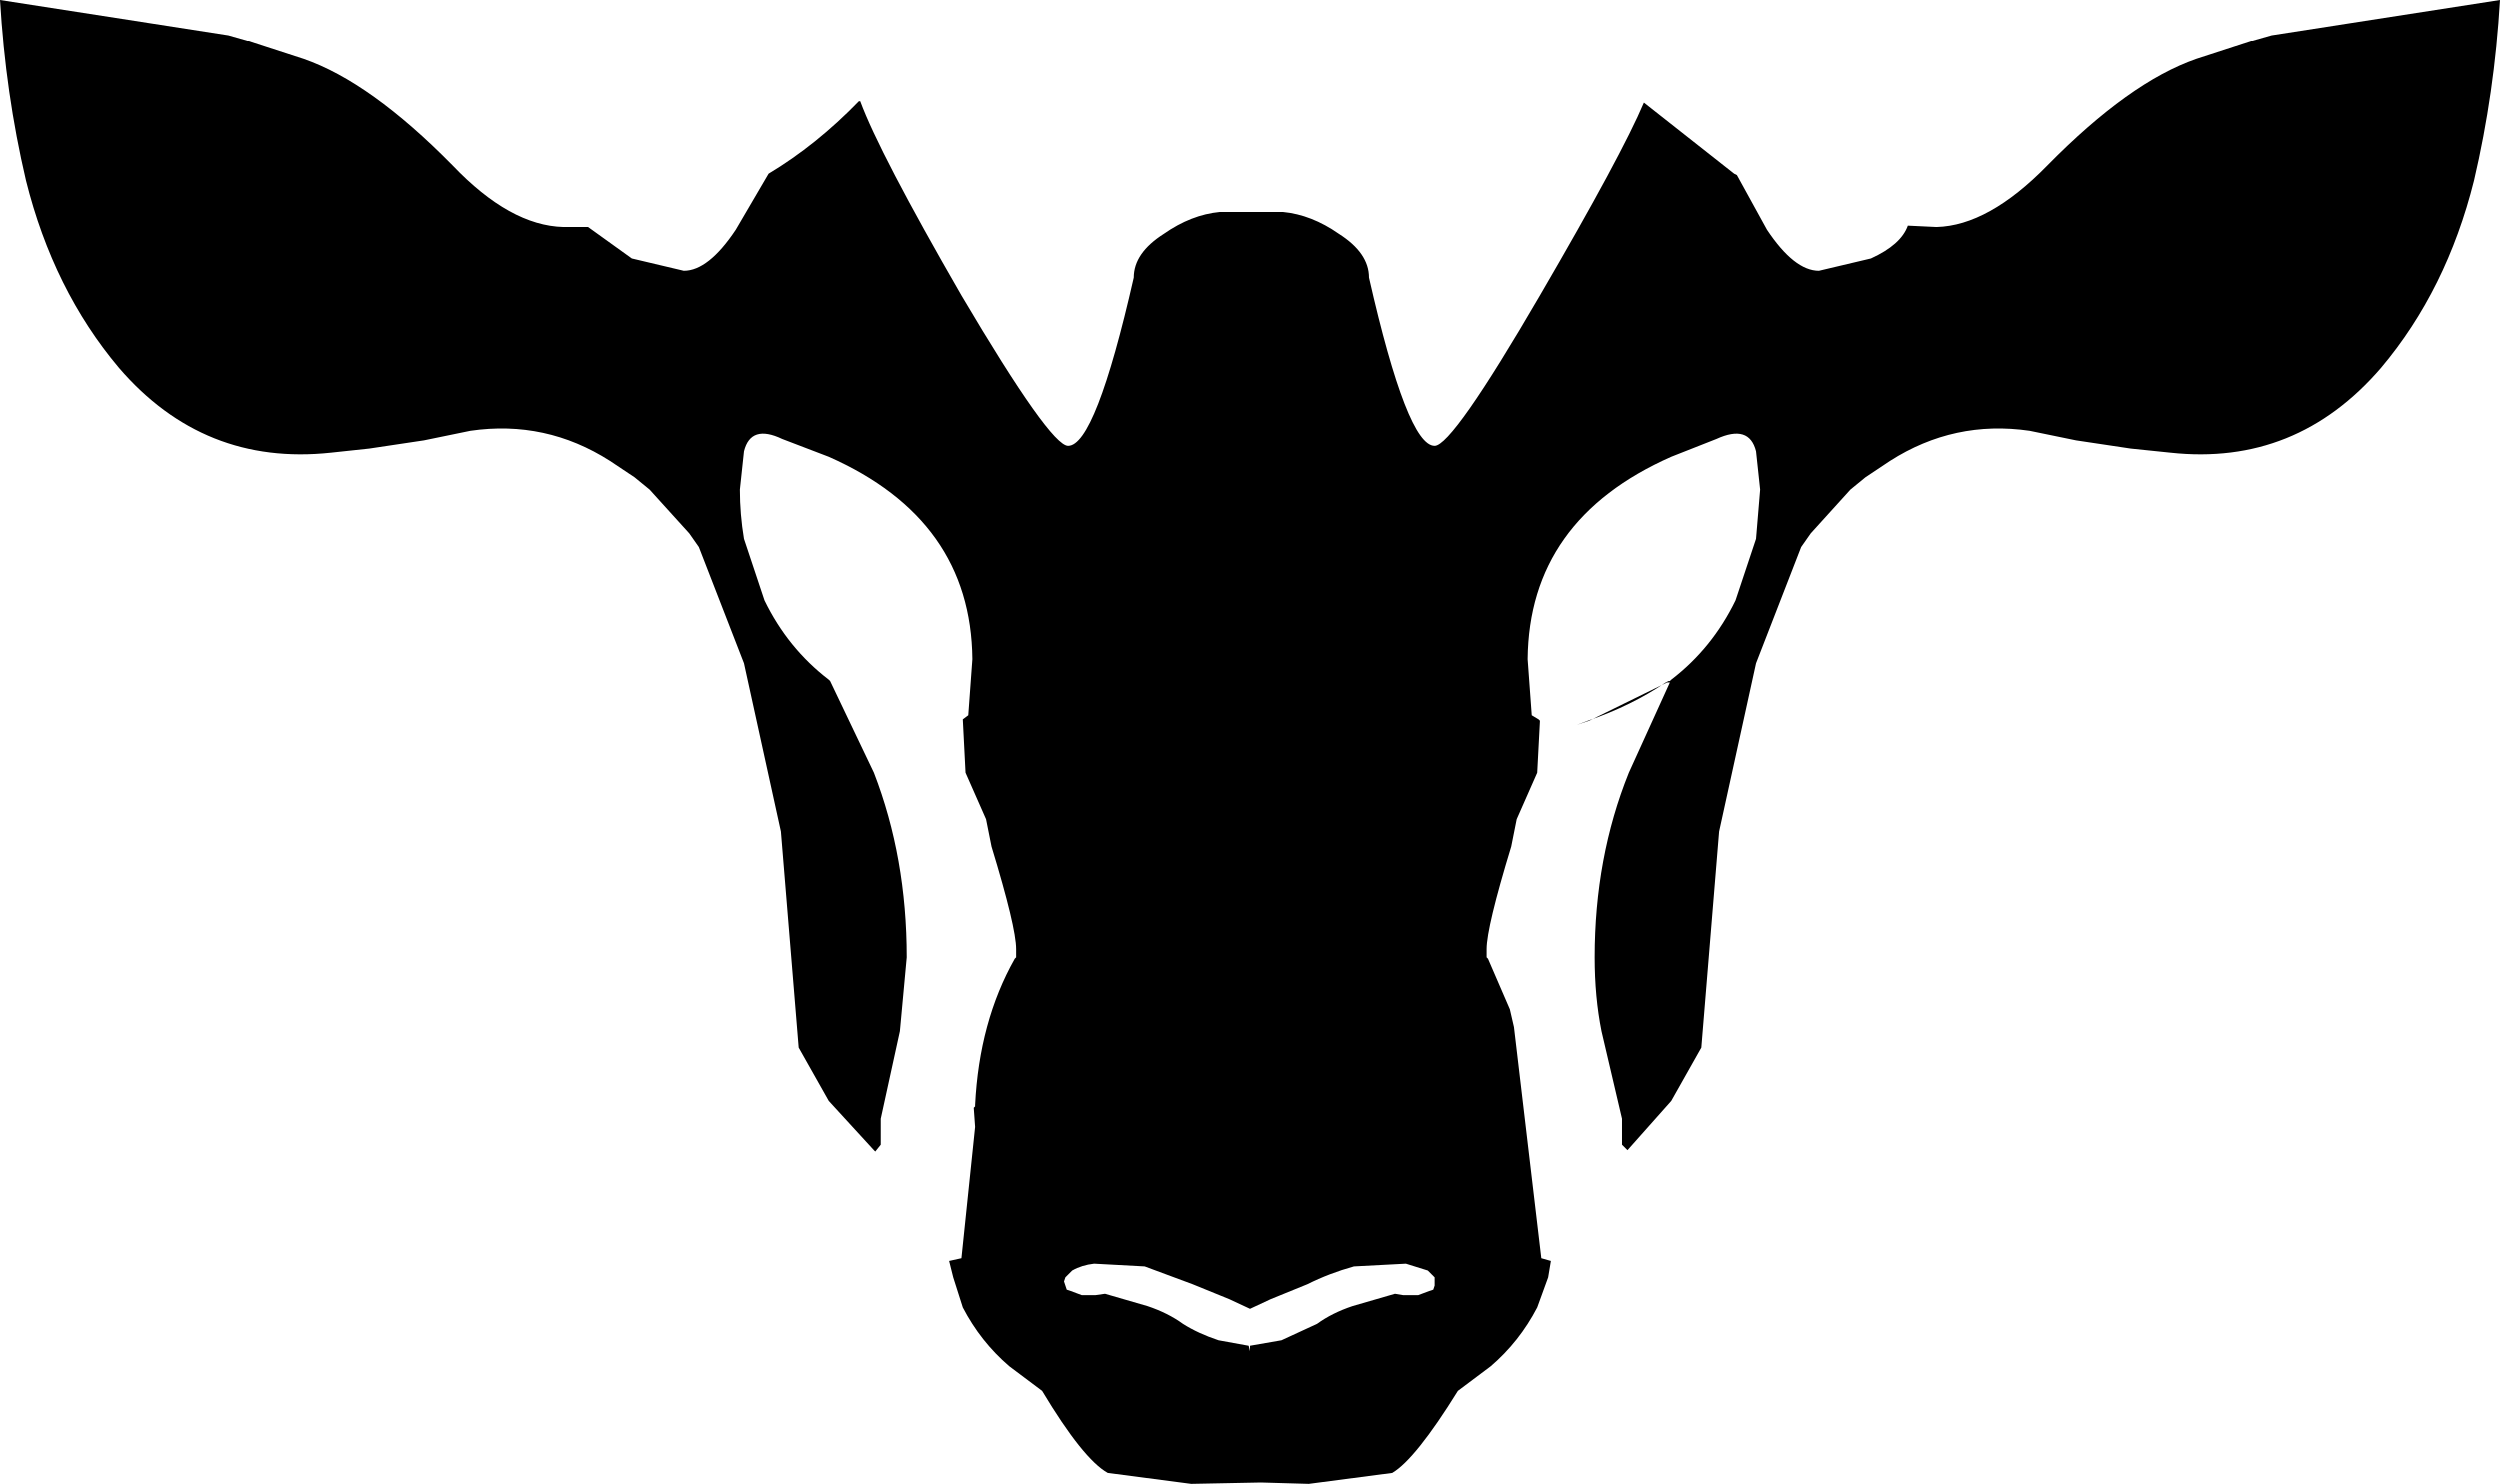 <?xml version="1.0" encoding="UTF-8" standalone="no"?>
<svg xmlns:xlink="http://www.w3.org/1999/xlink" height="54.25px" width="91.4px" xmlns="http://www.w3.org/2000/svg">
  <g transform="matrix(1.0, 0.0, 0.0, 1.0, -354.4, -164.5)">
    <path d="M358.75 177.95 Q356.35 175.1 355.35 171.1 354.6 167.9 354.4 164.5 L362.75 165.8 363.45 166.0 363.5 166.0 365.5 166.65 Q367.95 167.5 370.95 170.55 373.05 172.75 375.0 172.8 L375.9 172.8 377.5 173.95 379.4 174.4 Q380.3 174.4 381.3 172.9 L382.5 170.85 Q384.25 169.8 385.8 168.2 L385.85 168.2 Q386.55 170.1 389.55 175.3 392.8 180.8 393.45 180.8 394.45 180.8 395.85 174.65 395.85 173.75 396.95 173.05 397.95 172.35 399.0 172.25 L401.3 172.25 Q402.35 172.35 403.35 173.05 404.45 173.75 404.45 174.65 405.85 180.8 406.85 180.8 407.5 180.8 410.7 175.3 413.7 170.15 414.5 168.25 L417.8 170.85 417.9 170.9 419.0 172.9 Q420.0 174.4 420.9 174.4 L422.8 173.95 Q423.9 173.45 424.15 172.75 L425.2 172.8 Q427.1 172.75 429.25 170.55 432.25 167.5 434.7 166.65 L436.7 166.0 436.75 166.0 437.45 165.8 445.8 164.5 Q445.6 167.9 444.85 171.1 443.85 175.1 441.45 177.95 438.35 181.55 433.75 181.05 L432.3 180.9 430.3 180.6 428.6 180.25 Q425.85 179.85 423.5 181.35 L422.6 181.95 422.05 182.4 420.6 184.0 420.25 184.5 418.6 188.75 417.25 194.9 416.6 202.8 415.5 204.75 413.9 206.55 413.7 206.35 413.7 205.4 412.95 202.2 Q412.7 200.95 412.7 199.5 412.7 195.85 413.95 192.75 L415.45 189.45 415.35 189.45 412.5 190.85 412.05 191.0 412.45 190.85 Q414.05 190.3 415.3 189.45 L415.4 189.4 415.45 189.4 415.5 189.35 Q417.0 188.2 417.85 186.45 L418.6 184.2 418.75 182.4 418.6 181.0 Q418.35 180.0 417.15 180.55 L415.5 181.2 Q410.3 183.5 410.25 188.6 L410.4 190.65 410.65 190.8 410.7 190.85 410.6 192.75 409.85 194.45 409.65 195.45 Q408.75 198.4 408.75 199.2 L408.75 199.5 408.8 199.55 409.6 201.4 409.75 202.05 410.75 210.5 411.1 210.6 411.0 211.2 410.6 212.3 Q409.95 213.55 408.9 214.45 L407.7 215.35 Q406.15 217.85 405.3 218.35 L402.25 218.75 400.5 218.7 397.95 218.75 394.9 218.35 Q394.0 217.85 392.5 215.35 L391.3 214.45 Q390.25 213.55 389.6 212.3 L389.25 211.2 389.1 210.6 389.55 210.5 390.05 205.7 390.0 205.0 390.05 204.95 390.05 204.9 Q390.2 201.85 391.5 199.55 L391.55 199.5 391.55 199.4 391.55 199.2 Q391.55 198.4 390.65 195.45 L390.45 194.45 389.7 192.75 389.6 190.8 389.8 190.65 389.95 188.6 Q389.9 183.5 384.7 181.2 L383.0 180.55 Q381.85 180.0 381.6 181.0 L381.45 182.4 Q381.45 183.3 381.6 184.2 L382.35 186.45 Q383.2 188.2 384.7 189.35 L384.75 189.4 386.35 192.75 Q387.55 195.85 387.55 199.5 L387.3 202.2 386.6 205.4 386.6 206.35 386.4 206.6 386.35 206.55 384.7 204.75 383.6 202.8 382.95 194.9 381.6 188.75 379.95 184.5 379.6 184.0 378.15 182.4 377.6 181.95 376.7 181.35 Q374.35 179.85 371.6 180.25 L369.9 180.6 367.9 180.9 366.5 181.05 Q361.85 181.55 358.75 177.95 M406.85 211.35 L406.85 211.2 406.6 210.95 405.8 210.7 403.9 210.8 Q403.0 211.05 402.2 211.45 L400.85 212.0 400.1 212.35 399.35 212.0 398.0 211.45 396.25 210.8 394.4 210.7 Q393.95 210.75 393.6 210.95 L393.35 211.2 393.3 211.35 393.35 211.5 393.4 211.65 393.55 211.7 393.95 211.85 394.45 211.85 394.8 211.8 396.35 212.25 Q397.1 212.5 397.65 212.9 398.2 213.25 398.95 213.5 L400.05 213.7 400.1 213.9 400.1 213.7 401.25 213.5 402.55 212.9 Q403.1 212.5 403.85 212.25 L405.4 211.8 405.7 211.85 406.25 211.85 406.65 211.7 406.8 211.65 406.85 211.5 406.85 211.35" fill="#000000" fill-rule="evenodd" stroke="none"/>
  </g>
</svg>
